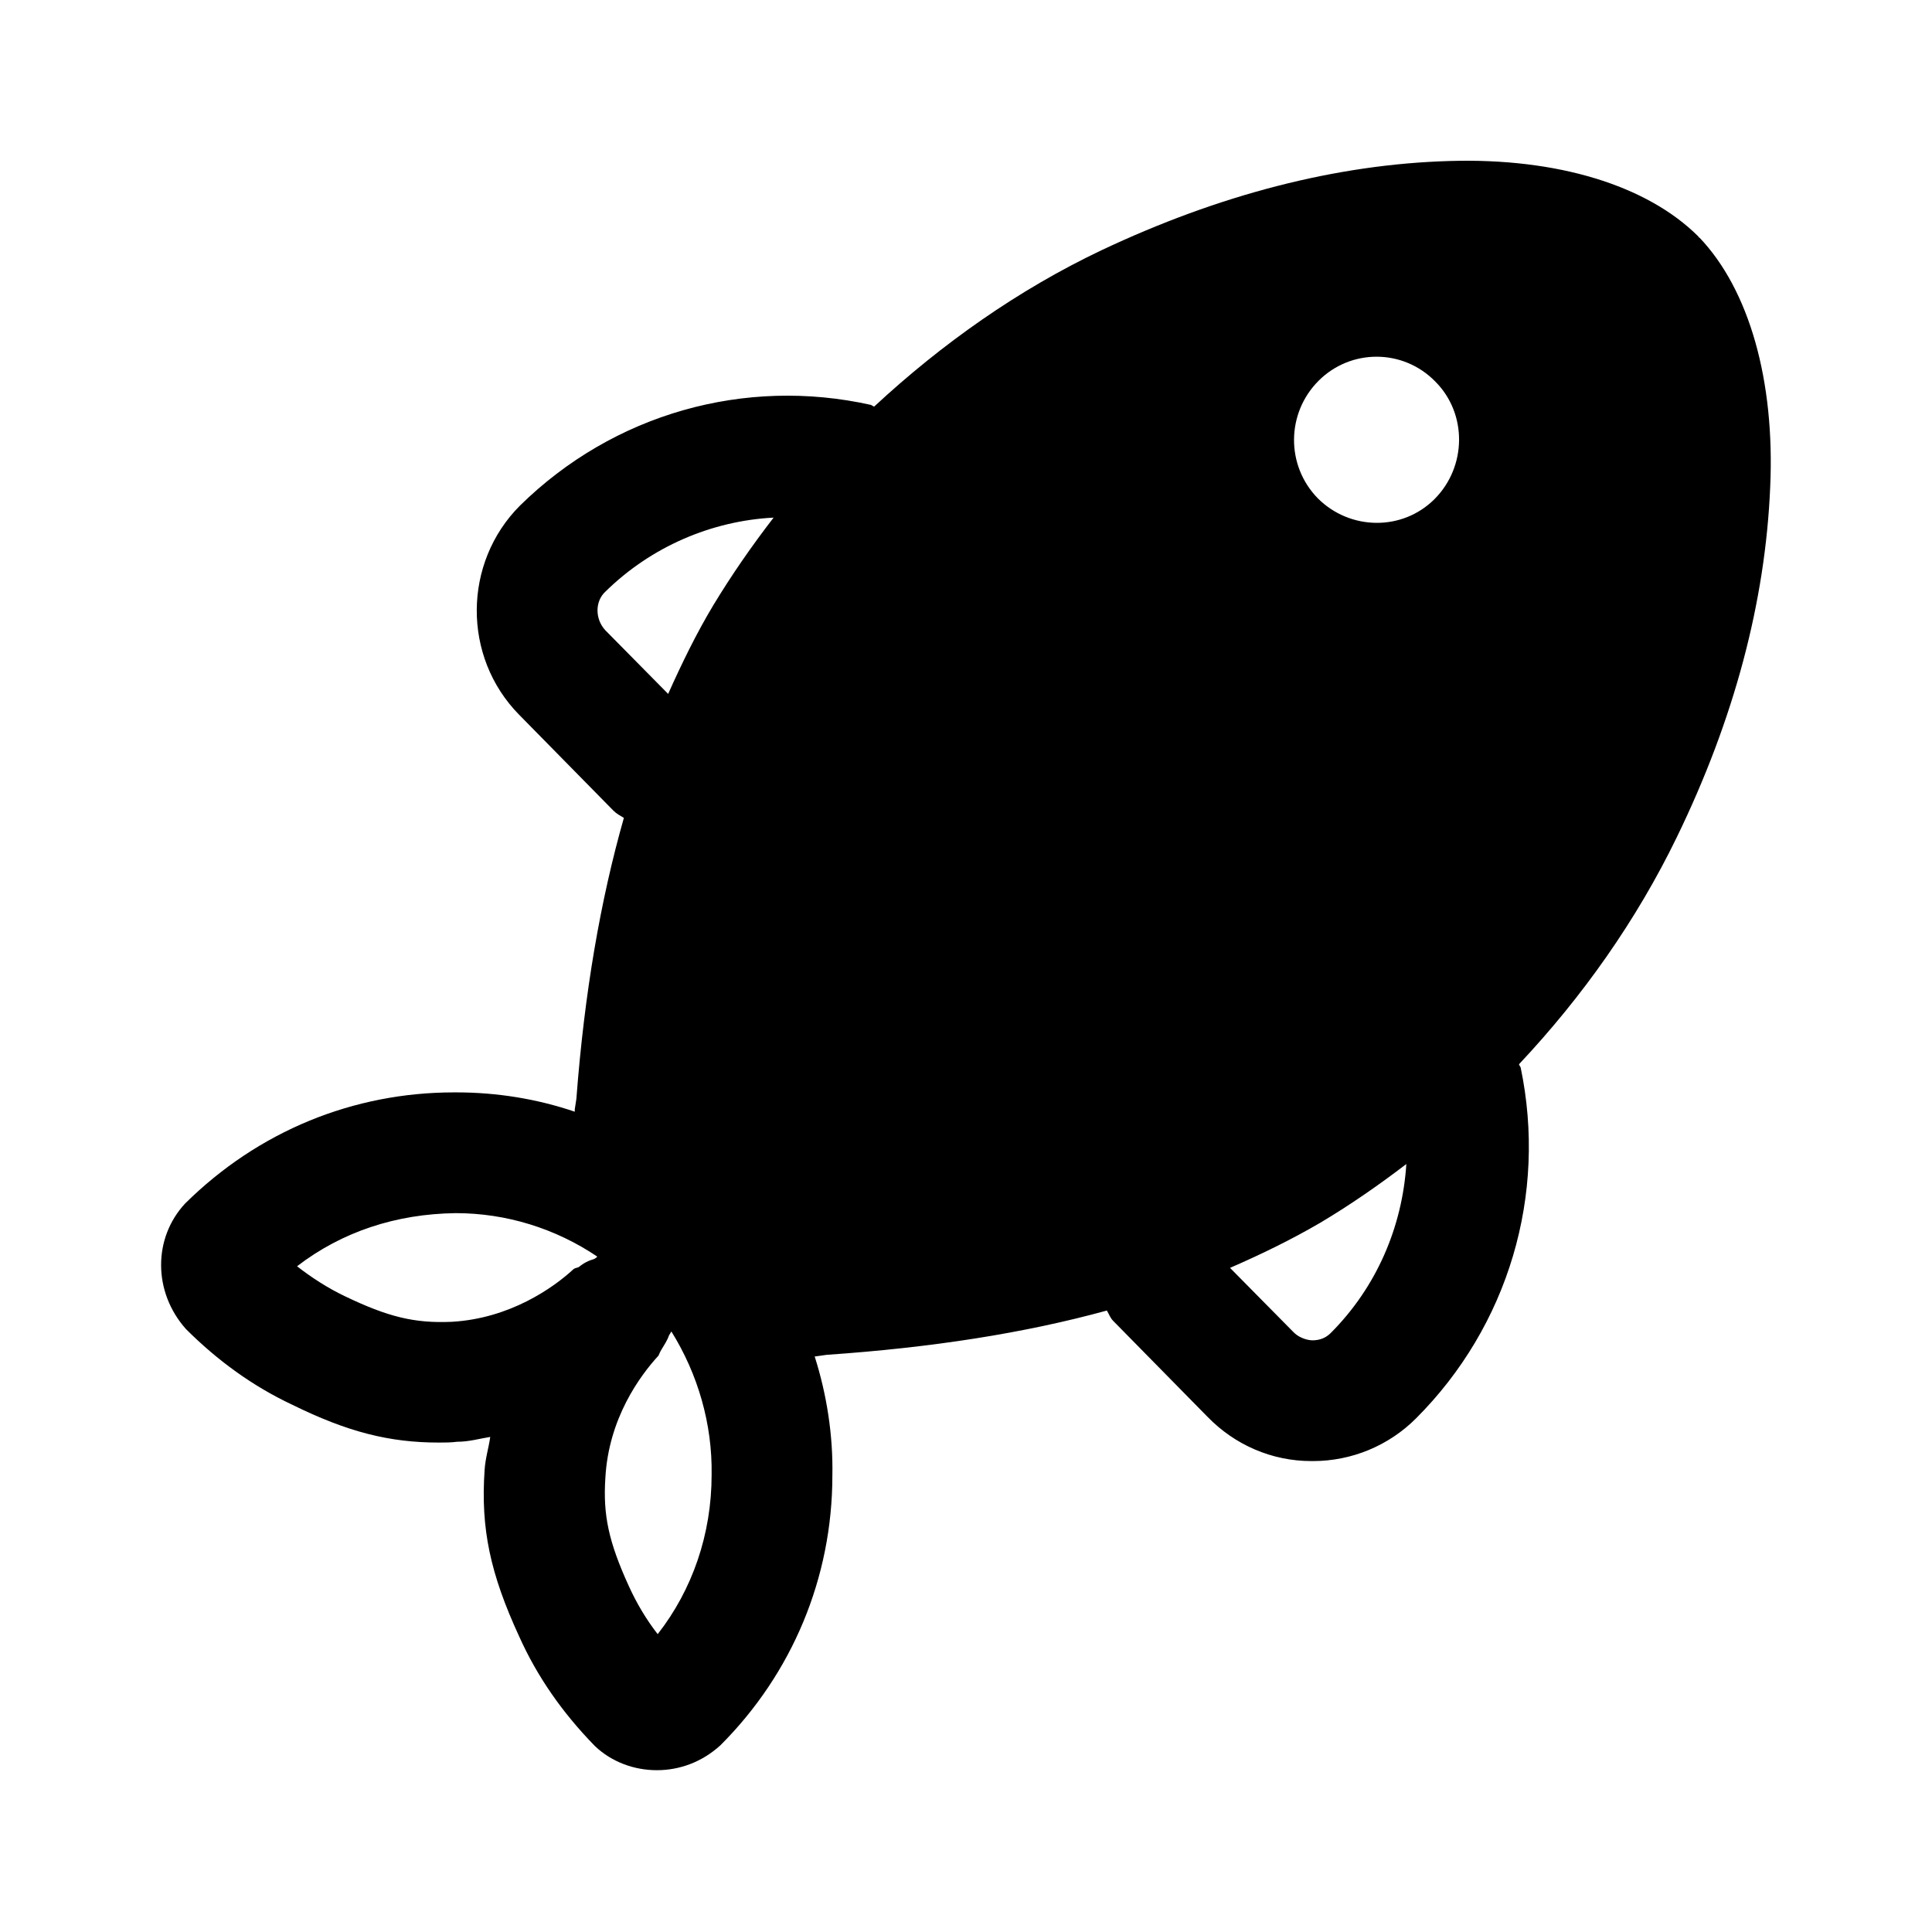 <svg width="24" height="24" viewBox="0 0 24 24" fill="none" xmlns="http://www.w3.org/2000/svg">
<path d="M21.1 2.94C21.09 2.94 21.09 2.94 21.1 2.94C20.46 2.3 19.34 1.96 18.01 2C16.6 2.04 15.14 2.42 13.68 3.11C12.65 3.6 11.7 4.27 10.86 5.05C10.85 5.05 10.84 5.04 10.82 5.03C9.25 4.68 7.62 5.14 6.46 6.28C5.75 6.99 5.74 8.16 6.45 8.88L7.62 10.07C7.66 10.11 7.7 10.13 7.75 10.16C7.46 11.18 7.26 12.33 7.16 13.65L7.14 13.78V13.81C6.67 13.65 6.17 13.57 5.67 13.57H5.64C4.39 13.57 3.21 14.05 2.3 14.95C1.9 15.38 1.9 16.05 2.31 16.51C2.7 16.9 3.14 17.22 3.63 17.45C4.32 17.79 4.84 17.92 5.45 17.92C5.53 17.92 5.6 17.92 5.68 17.91C5.83 17.91 5.96 17.87 6.09 17.85C6.07 17.99 6.03 18.11 6.02 18.26C5.97 18.99 6.09 19.55 6.45 20.33C6.67 20.82 6.98 21.27 7.39 21.69C7.6 21.89 7.88 21.99 8.16 21.99C8.44 21.99 8.72 21.89 8.95 21.68C9.84 20.79 10.34 19.6 10.34 18.33C10.35 17.83 10.27 17.32 10.12 16.85H10.13L10.27 16.83C11.58 16.74 12.73 16.56 13.75 16.28C13.78 16.33 13.79 16.37 13.83 16.41L15 17.6C15.34 17.95 15.8 18.15 16.29 18.15C16.3 18.15 16.3 18.15 16.31 18.15C16.79 18.15 17.25 17.96 17.59 17.62C18.74 16.47 19.22 14.84 18.89 13.26C18.88 13.24 18.87 13.23 18.87 13.22C19.66 12.38 20.33 11.43 20.83 10.4C21.54 8.94 21.93 7.48 21.99 6.05C22.05 4.73 21.73 3.6 21.11 2.95C21.1 2.95 21.1 2.95 21.1 2.94ZM17.82 6.2C17.42 6.6 16.77 6.59 16.37 6.19C15.97 5.78 15.98 5.13 16.38 4.73C16.78 4.33 17.43 4.33 17.83 4.74C18.23 5.14 18.22 5.8 17.82 6.2ZM7.52 7.83C7.39 7.69 7.39 7.47 7.52 7.35C8.09 6.79 8.84 6.47 9.61 6.43C9.34 6.78 9.09 7.14 8.86 7.52C8.65 7.87 8.47 8.24 8.3 8.62L7.52 7.83ZM7.38 15.64C7.31 15.66 7.25 15.69 7.19 15.74C7.17 15.75 7.14 15.75 7.12 15.77C6.87 16 6.33 16.38 5.61 16.42C5.15 16.44 4.82 16.36 4.28 16.1C4.07 16 3.87 15.87 3.69 15.73C4.25 15.3 4.92 15.08 5.66 15.07C6.29 15.07 6.9 15.26 7.42 15.61C7.41 15.62 7.4 15.63 7.38 15.64ZM8.17 20.3C8.03 20.12 7.91 19.92 7.81 19.7C7.56 19.15 7.49 18.82 7.52 18.36C7.56 17.62 7.95 17.09 8.18 16.84C8.19 16.82 8.2 16.79 8.22 16.76C8.25 16.71 8.29 16.65 8.31 16.59C8.32 16.57 8.33 16.56 8.34 16.54C8.67 17.07 8.85 17.69 8.84 18.32C8.84 19.06 8.6 19.75 8.17 20.3ZM16.53 16.56C16.45 16.64 16.36 16.65 16.3 16.65C16.28 16.65 16.16 16.64 16.07 16.55L15.28 15.75C15.67 15.58 16.04 15.4 16.4 15.19C16.77 14.97 17.13 14.72 17.47 14.46C17.42 15.24 17.1 15.99 16.53 16.56Z" fill="black"/>
</svg>
